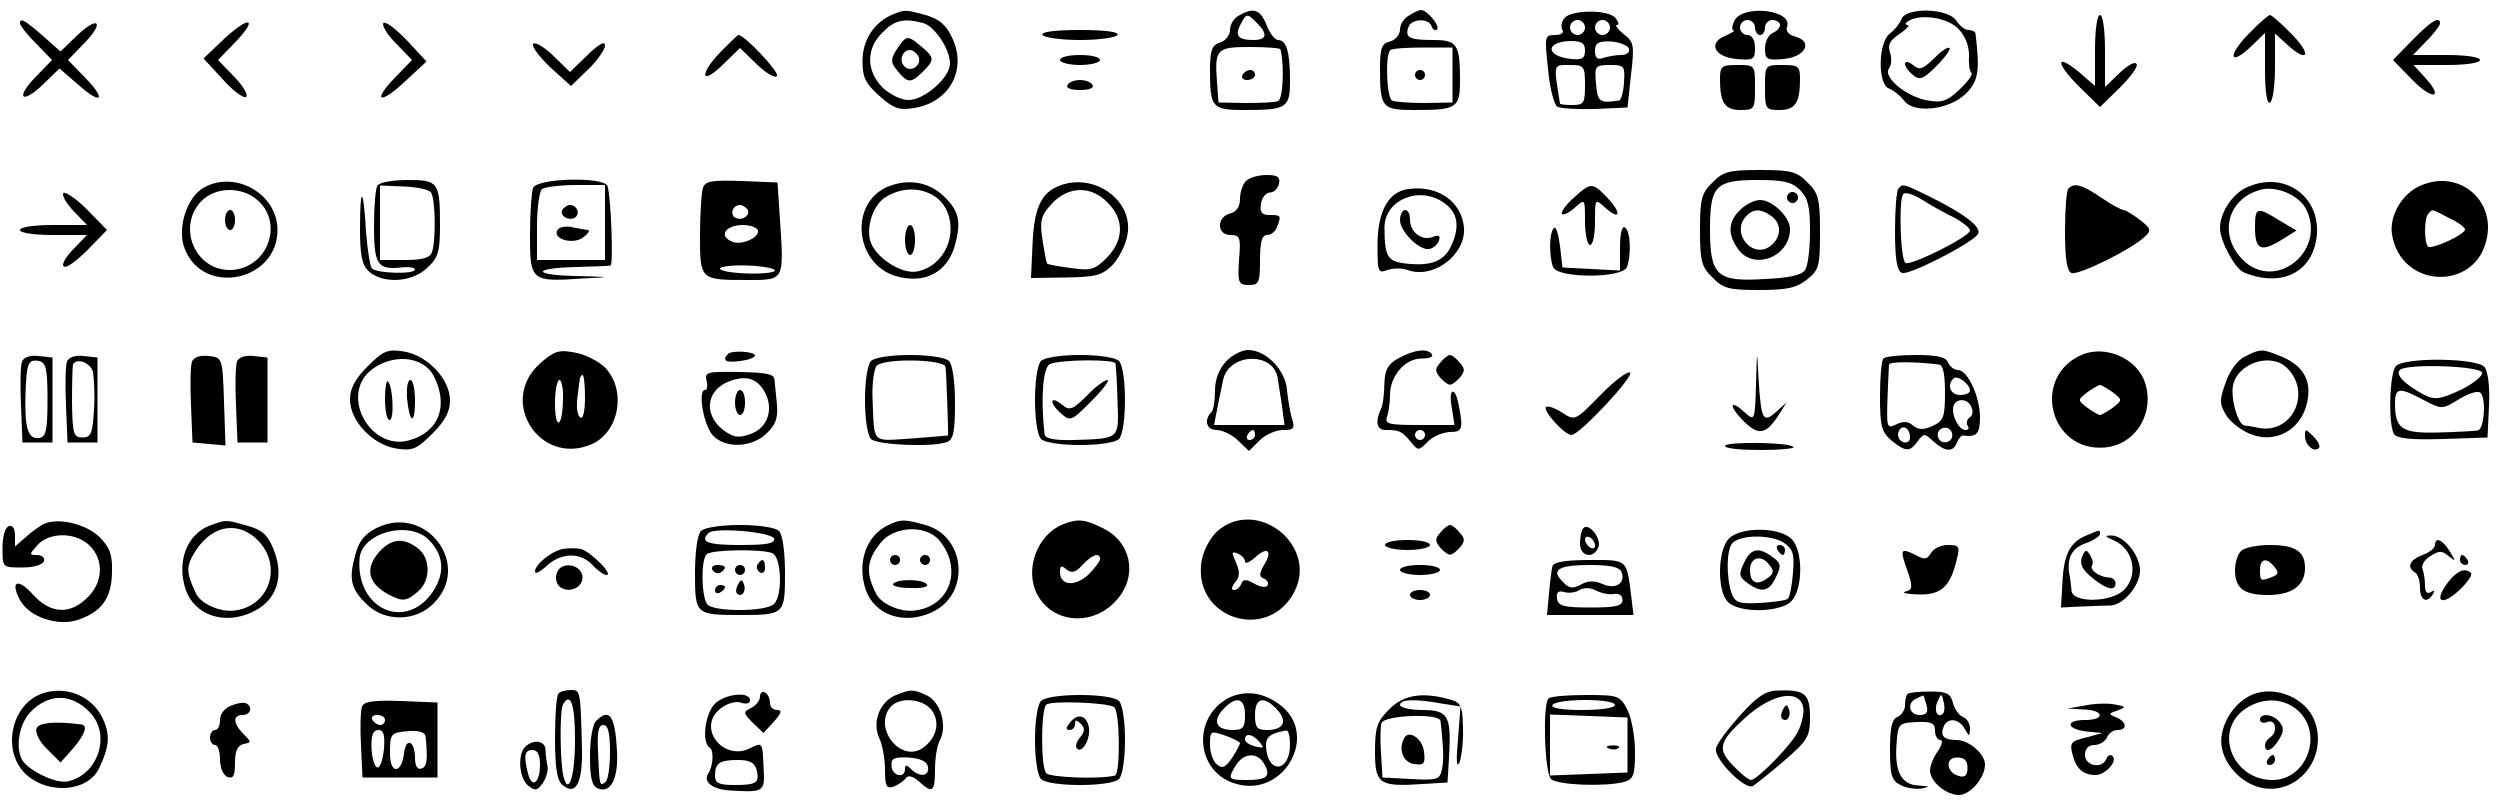 <?xml version="1.0" standalone="no"?>
<!DOCTYPE svg PUBLIC "-//W3C//DTD SVG 20010904//EN"
 "http://www.w3.org/TR/2001/REC-SVG-20010904/DTD/svg10.dtd">
<svg version="1.0" xmlns="http://www.w3.org/2000/svg"
 width="500pt" height="160pt" viewBox="0 0 500 160"
 preserveAspectRatio="xMidYMid meet">

<g transform="translate(0,160) scale(0.1,-0.1)"
fill="#000000" stroke="none">
<path d="M1785 1571 c-37 -16 -60 -51 -60 -93 0 -33 6 -45 34 -70 28 -25 39
-29 69 -24 71 11 107 77 76 141 -12 26 -26 37 -53 45 -41 11 -40 11 -66 1z
m61 -17 c23 -6 54 -52 54 -81 0 -28 -51 -73 -83 -73 -15 0 -37 11 -52 25 -33
34 -33 78 0 110 24 25 43 29 81 19z"/>
<path d="M1796 1505 c-15 -22 -15 -29 -4 -43 23 -29 29 -30 54 -5 25 25 25 28
-17 61 -14 10 -19 8 -33 -13z m40 -16 c10 -17 -13 -36 -27 -22 -12 12 -4 33
11 33 5 0 12 -5 16 -11z"/>
<path d="M2478 1569 c-10 -5 -18 -18 -18 -29 0 -10 -9 -22 -20 -25 -16 -5 -20
-15 -20 -55 0 -76 4 -80 70 -80 84 0 90 4 90 60 0 56 -7 80 -24 80 -6 0 -17
14 -23 30 -12 31 -26 36 -55 19z m36 -15 c22 -22 20 -34 -7 -34 -31 0 -38 9
-26 31 12 23 13 23 33 3z m47 -53 c8 -32 5 -100 -5 -103 -6 -3 -35 -4 -65 -4
l-54 1 -3 40 c-5 67 -1 71 66 71 33 0 61 -2 61 -5z"/>
<path d="M2485 1450 c-3 -5 1 -10 9 -10 9 0 16 5 16 10 0 6 -4 10 -9 10 -6 0
-13 -4 -16 -10z"/>
<path d="M2818 1569 c-10 -5 -18 -18 -18 -28 0 -10 -9 -21 -20 -24 -17 -4 -20
-14 -20 -55 0 -78 4 -82 70 -82 84 0 90 4 90 60 0 72 -6 80 -54 80 -47 0 -57
5 -49 26 6 17 40 18 46 2 2 -7 7 -10 11 -7 7 7 -20 39 -32 39 -4 0 -15 -5 -24
-11z m87 -119 l0 -55 -55 -1 c-30 0 -60 2 -66 5 -11 7 -14 93 -3 101 4 3 33 5
66 5 l58 0 0 -55z"/>
<path d="M2830 1450 c0 -5 5 -10 10 -10 6 0 10 5 10 10 0 6 -4 10 -10 10 -5 0
-10 -4 -10 -10z"/>
<path d="M3129 1564 c-6 -7 -8 -18 -4 -24 3 -6 -3 -10 -15 -10 -21 0 -21 -3
-14 -67 3 -38 12 -71 18 -76 6 -4 40 -6 76 -5 l65 3 7 65 c7 60 6 66 -15 82
-12 10 -18 18 -13 18 5 0 3 6 -3 14 -14 17 -87 17 -102 0z m41 -19 c0 -8 -7
-15 -15 -15 -8 0 -15 7 -15 15 0 8 7 15 15 15 8 0 15 -7 15 -15z m50 0 c0 -8
-7 -15 -15 -15 -8 0 -15 7 -15 15 0 8 7 15 15 15 8 0 15 -7 15 -15z m-50 -46
c0 -16 -6 -19 -27 -17 -51 5 -54 34 -3 36 23 0 30 -4 30 -19z m88 4 c2 -8 -5
-13 -16 -13 -11 0 -27 -3 -36 -6 -11 -4 -16 0 -16 14 0 16 6 20 32 19 17 -1
33 -8 36 -14z m-88 -73 c0 -36 -2 -40 -25 -40 -14 0 -25 1 -25 3 -13 81 -14
77 19 77 29 0 31 -2 31 -40z m78 5 c-1 -19 -6 -36 -10 -36 -39 -6 -43 -3 -46
34 -3 35 -2 37 28 37 29 0 30 -2 28 -35z"/>
<path d="M3469 1559 c-5 -10 -6 -19 -2 -20 4 0 -2 -4 -15 -10 -37 -14 -24 -43
21 -47 34 -3 37 -1 37 22 0 16 -6 26 -15 26 -8 0 -15 7 -15 15 0 8 7 15 15 15
8 0 15 -7 15 -15 0 -8 5 -15 10 -15 6 0 10 7 10 15 0 8 7 15 15 15 8 0 15 -5
15 -10 0 -6 -7 -13 -15 -16 -8 -4 -15 -17 -15 -31 0 -22 4 -24 37 -21 44 4 60
35 23 45 -12 3 -19 11 -16 19 13 34 -87 46 -105 13z"/>
<path d="M3803 1562 c-4 -10 -14 -22 -23 -29 -24 -17 -25 -102 -2 -110 10 -4
23 -15 30 -24 19 -27 91 -19 124 14 25 25 28 45 19 120 -1 4 -7 7 -14 7 -7 0
-17 8 -24 18 -15 26 -101 28 -110 4z m113 -19 c14 -14 22 -34 22 -53 -1 -17 1
-33 5 -36 3 -3 -8 -18 -24 -33 -24 -23 -35 -27 -63 -22 -43 7 -91 47 -78 64 5
7 6 21 2 32 -5 15 -1 24 19 37 14 10 22 18 16 18 -5 0 -5 4 2 8 24 15 77 7 99
-15z"/>
<path d="M3868 1483 c-23 -22 -29 -24 -42 -13 -9 7 -16 8 -16 2 0 -5 7 -15 16
-22 13 -11 20 -9 47 18 17 17 29 34 26 36 -3 3 -17 -6 -31 -21z"/>
<path d="M4190 1499 l0 -71 -31 27 c-48 40 -49 20 -1 -28 l42 -41 39 38 c22
22 38 43 34 48 -3 6 -18 -3 -34 -18 l-29 -28 0 72 c0 41 -4 72 -10 72 -6 0
-10 -30 -10 -71z"/>
<path d="M4497 1532 c-43 -44 -38 -66 5 -25 l28 27 0 -73 c0 -45 4 -70 10 -66
6 3 10 36 10 72 l0 66 23 -21 c42 -39 52 -23 12 18 -21 22 -42 40 -45 40 -3 0
-23 -17 -43 -38z"/>
<path d="M40 1553 c0 -4 14 -22 32 -40 l32 -33 -32 -33 c-42 -43 -29 -57 14
-16 l33 32 37 -32 c47 -42 58 -31 14 14 l-34 35 32 33 c42 43 29 57 -14 16
l-33 -32 -36 32 c-37 32 -45 36 -45 24z"/>
<path d="M449 1523 l-42 -40 38 -41 c20 -23 42 -39 47 -36 5 4 -5 21 -23 40
l-33 34 34 35 c47 49 30 55 -21 8z"/>
<path d="M767 1554 c-4 -4 7 -23 25 -41 l32 -33 -34 -35 c-47 -49 -30 -55 21
-7 l42 39 -39 42 c-22 23 -43 39 -47 35z"/>
<path d="M4825 1520 l-39 -40 39 -40 c41 -42 64 -37 24 6 l-22 24 66 0 c38 0
67 4 67 10 0 6 -29 10 -67 10 l-67 0 27 28 c15 15 27 31 27 35 0 16 -18 5 -55
-33z"/>
<path d="M2085 1530 c3 -5 37 -10 75 -10 38 0 72 5 75 10 4 6 -23 10 -75 10
-52 0 -79 -4 -75 -10z"/>
<path d="M1442 1497 c-44 -45 -41 -70 3 -27 l35 34 34 -33 c19 -18 36 -28 40
-23 5 8 -65 82 -77 82 -2 0 -17 -15 -35 -33z"/>
<path d="M1066 1512 c-3 -5 13 -26 35 -47 l41 -37 34 33 c19 18 34 40 34 48 0
10 -12 3 -35 -19 l-35 -34 -34 33 c-19 18 -36 28 -40 23z"/>
<path d="M2120 1480 c0 -5 18 -10 40 -10 22 0 40 5 40 10 0 6 -18 10 -40 10
-22 0 -40 -4 -40 -10z"/>
<path d="M3440 1441 c0 -47 10 -61 41 -61 28 0 29 2 29 45 0 45 0 45 -35 45
-32 0 -35 -2 -35 -29z"/>
<path d="M3530 1425 c0 -43 1 -45 29 -45 31 0 41 14 41 61 0 27 -3 29 -35 29
-35 0 -35 0 -35 -45z"/>
<path d="M2135 1430 c-4 -6 7 -10 25 -10 18 0 29 4 25 10 -3 6 -15 10 -25 10
-10 0 -22 -4 -25 -10z"/>
<path d="M3425 1235 c-22 -21 -25 -33 -25 -95 0 -62 3 -74 25 -95 21 -22 33
-25 93 -25 55 0 75 4 96 21 24 19 26 26 26 95 0 66 -3 78 -25 99 -21 22 -33
25 -95 25 -62 0 -74 -3 -95 -25z m175 -15 c16 -16 20 -33 20 -82 0 -35 -4 -70
-10 -78 -6 -10 -32 -16 -80 -18 -96 -6 -110 6 -110 99 0 88 11 99 96 99 51 0
68 -4 84 -20z"/>
<path d="M3576 1211 c-4 -5 -2 -12 3 -15 5 -4 12 -2 15 3 4 5 2 12 -3 15 -5 4
-12 2 -15 -3z"/>
<path d="M3480 1180 c-24 -24 -25 -48 -4 -78 31 -44 104 -16 104 40 0 24 -35
58 -60 58 -11 0 -29 -9 -40 -20z m64 -13 c21 -16 18 -45 -6 -61 -35 -22 -74
27 -48 59 15 18 31 19 54 2z"/>
<path d="M2492 1238 c-7 -7 -12 -23 -12 -36 0 -15 -7 -26 -20 -29 -27 -7 -27
-43 1 -43 19 0 21 -5 17 -50 -3 -46 -1 -50 20 -50 20 0 22 5 22 50 0 36 4 50
14 50 8 0 17 7 20 16 9 23 8 24 -15 24 -15 0 -20 5 -17 23 2 12 10 22 18 22 8
0 16 8 18 18 3 13 -3 17 -25 17 -16 0 -34 -5 -41 -12z"/>
<path d="M408 1225 c-35 -19 -55 -84 -38 -124 38 -94 185 -63 185 39 0 72 -84
120 -147 85z m109 -27 c52 -49 15 -138 -58 -138 -69 0 -105 86 -57 137 28 30
83 31 115 1z"/>
<path d="M450 1160 c0 -11 5 -20 10 -20 6 0 10 9 10 20 0 11 -4 20 -10 20 -5
0 -10 -9 -10 -20z"/>
<path d="M755 1229 c-4 -5 -7 -42 -7 -81 0 -77 7 -88 54 -83 15 2 28 0 28 -4
0 -10 -76 -8 -86 2 -4 4 -9 37 -12 74 -5 90 -12 93 -12 6 0 -55 4 -73 18 -86
28 -25 86 -22 116 7 22 20 26 32 26 84 0 88 -3 92 -65 92 -30 0 -57 -5 -60
-11z m107 -14 c9 -12 10 -97 2 -119 -4 -12 -20 -16 -55 -16 l-49 0 0 74 0 75
48 -2 c26 -1 50 -6 54 -12z"/>
<path d="M1066 1224 c-3 -9 -6 -51 -6 -95 0 -91 2 -93 105 -86 59 3 59 3 -14
5 -88 2 -86 16 2 18 34 1 65 2 68 3 6 1 1 137 -6 159 -7 19 -141 16 -149 -4z
m144 -69 l0 -75 -68 0 -68 0 0 68 c0 37 5 70 10 74 6 4 37 8 69 8 l57 0 0 -75z"/>
<path d="M1125 1181 c-7 -12 12 -24 25 -16 11 7 4 25 -10 25 -5 0 -11 -4 -15
-9z"/>
<path d="M1115 1140 c-11 -18 31 -30 51 -15 11 8 15 15 9 15 -5 1 -20 3 -32 6
-12 2 -25 0 -28 -6z"/>
<path d="M1406 1225 c-3 -9 -6 -52 -6 -95 0 -90 0 -90 95 -90 74 0 73 -2 65
120 l-5 75 -71 3 c-59 2 -73 0 -78 -13z m89 -44 c7 -12 -12 -24 -25 -16 -11 7
-4 25 10 25 5 0 11 -4 15 -9z m20 -40 c8 -14 -30 -32 -49 -25 -30 11 -16 34
20 34 13 0 25 -4 29 -9z m35 -82 c0 -4 -25 -7 -55 -6 -30 1 -55 5 -55 10 0 4
25 7 55 6 30 -1 55 -6 55 -10z"/>
<path d="M1774 1226 c-76 -34 -64 -153 17 -178 58 -17 104 7 119 62 13 48 8
69 -24 99 -30 28 -72 34 -112 17z m117 -42 c27 -52 -2 -116 -57 -127 -32 -6
-86 30 -94 63 -7 29 7 70 30 85 43 28 99 18 121 -21z"/>
<path d="M1810 1120 c0 -16 5 -30 10 -30 6 0 10 14 10 30 0 17 -4 30 -10 30
-5 0 -10 -13 -10 -30z"/>
<path d="M2120 1229 c-38 -14 -52 -45 -55 -119 l-3 -66 69 1 c60 1 73 4 94 25
13 14 27 41 30 61 12 68 -66 124 -135 98z m95 -34 c34 -33 33 -76 -2 -111 -23
-23 -31 -26 -71 -20 -25 3 -46 7 -48 9 -1 1 -5 22 -9 47 -6 40 -3 49 19 73 33
35 78 36 111 2z"/>
<path d="M4495 1226 c-30 -13 -55 -51 -55 -82 0 -26 30 -82 48 -89 68 -28 126
-5 142 54 23 87 -53 153 -135 117z m116 -42 c45 -84 -60 -170 -126 -103 -49
50 -30 123 38 140 31 7 73 -11 88 -37z"/>
<path d="M4510 1146 c0 -45 11 -51 51 -27 l32 20 -34 20 c-45 28 -49 27 -49
-13z"/>
<path d="M4844 1230 c-39 -15 -66 -61 -60 -99 18 -110 170 -114 190 -6 15 77
-57 135 -130 105z m54 -66 c18 -8 32 -19 32 -23 0 -10 -67 -41 -74 -34 -8 8
-8 58 1 66 8 9 5 10 41 -9z"/>
<path d="M2817 1222 c-40 -5 -62 -44 -62 -113 0 -53 1 -56 20 -49 11 4 29 4
40 0 52 -19 117 31 113 85 -5 52 -52 85 -111 77z m70 -27 c28 -19 33 -46 17
-83 -14 -34 -40 -45 -93 -39 -36 4 -42 14 -42 72 0 55 69 84 118 50z"/>
<path d="M2800 1160 c0 -23 39 -62 59 -58 8 2 16 9 19 17 3 10 0 12 -13 7 -22
-8 -45 10 -45 35 0 11 -4 19 -10 19 -5 0 -10 -9 -10 -20z"/>
<path d="M3147 1204 c-16 -14 -26 -29 -23 -32 3 -3 15 3 26 13 20 18 20 18 20
-28 0 -26 5 -47 10 -47 6 0 10 21 10 47 0 46 0 46 20 28 30 -27 34 -12 6 18
-31 33 -34 33 -69 1z"/>
<path d="M3797 1223 c-4 -3 -7 -42 -7 -85 0 -57 4 -80 14 -84 14 -5 141 60
152 78 8 13 -25 39 -93 73 -57 28 -57 28 -66 18z m113 -59 c16 -9 30 -20 30
-25 0 -12 -118 -71 -129 -65 -10 6 -14 123 -5 137 3 6 20 1 39 -11 19 -12 48
-28 65 -36z"/>
<path d="M4137 1223 c-4 -3 -7 -42 -7 -85 0 -57 4 -80 13 -84 14 -5 120 47
147 73 13 12 12 16 -10 33 -14 11 -29 20 -33 20 -4 0 -25 11 -45 25 -38 26
-54 30 -65 18z"/>
<path d="M127 1214 c-4 -4 5 -20 20 -36 l27 -28 -67 0 c-38 0 -67 -4 -67 -10
0 -6 29 -10 67 -10 l67 0 -28 -29 c-15 -16 -24 -31 -18 -34 5 -4 26 12 48 34
l38 39 -40 41 c-22 22 -43 36 -47 33z"/>
<path d="M3108 1144 c-10 -9 -10 -56 -2 -78 9 -23 139 -23 148 0 9 25 7 72 -4
79 -6 4 -10 -12 -10 -40 l0 -46 -57 3 -58 3 -5 43 c-3 24 -8 40 -12 36z"/>
<path d="M735 867 c-25 -25 -35 -44 -35 -66 0 -43 45 -90 92 -98 33 -5 41 -2
73 30 25 25 35 44 35 66 0 43 -45 90 -92 98 -33 5 -41 2 -73 -30z m133 -20
c30 -60 9 -112 -51 -128 -76 -20 -136 88 -77 139 43 36 107 31 128 -11z"/>
<path d="M770 802 c0 -23 4 -42 9 -42 10 0 7 67 -3 77 -3 4 -6 -12 -6 -35z"/>
<path d="M814 804 c5 -51 16 -55 16 -6 0 23 -4 42 -9 42 -6 0 -8 -16 -7 -36z"/>
<path d="M1080 873 c-84 -75 -1 -205 102 -162 57 24 72 110 27 155 -13 12 -40
26 -60 29 -31 6 -41 3 -69 -22z m90 -69 c0 -25 -4 -43 -9 -39 -6 3 -8 18 -7
33 2 15 4 33 5 40 0 6 3 12 6 12 3 0 5 -21 5 -46z m-44 -3 c-1 -57 -16 -63
-16 -8 0 26 4 47 9 47 4 0 8 -18 7 -39z"/>
<path d="M1456 892 c-13 -13 -4 -18 24 -14 17 2 30 7 30 11 0 8 -47 11 -54 3z"/>
<path d="M2452 877 c-14 -15 -22 -36 -22 -58 0 -20 -3 -39 -7 -43 -16 -16 -10
-36 10 -36 11 0 31 -9 43 -21 l22 -21 21 21 c12 12 33 21 47 21 22 0 24 3 18
23 -4 12 -8 38 -10 57 -3 40 -42 80 -78 80 -12 0 -32 -10 -44 -23z m103 -31
c2 -12 6 -38 9 -58 l5 -38 -70 0 -71 0 6 30 c3 17 9 43 12 59 10 54 98 59 109
7z m-45 -116 c0 -5 -5 -10 -11 -10 -5 0 -7 5 -4 10 3 6 8 10 11 10 2 0 4 -4 4
-10z"/>
<path d="M2798 884 c-21 -11 -28 -23 -29 -47 -1 -31 -3 -47 -8 -57 -11 -24 -7
-40 10 -40 28 0 32 -2 50 -23 15 -19 16 -19 34 -1 10 11 30 19 44 20 26 0 28
5 18 56 -7 36 -20 31 -14 -4 l6 -38 -71 0 c-60 0 -69 2 -64 16 3 9 6 28 6 44
0 38 30 73 63 73 15 0 24 3 21 8 -8 13 -35 10 -66 -7z m52 -154 c0 -5 -4 -10
-10 -10 -5 0 -10 5 -10 10 0 6 5 10 10 10 6 0 10 -4 10 -10z"/>
<path d="M3512 831 c-2 -71 -3 -73 -20 -58 -31 29 -37 19 -8 -12 32 -33 47
-31 72 7 l17 27 -21 -19 c-26 -23 -30 -16 -35 69 -3 59 -3 58 -5 -14z"/>
<path d="M4165 891 c-103 -43 -67 -195 44 -186 62 5 101 68 81 130 -16 48 -78
75 -125 56z m61 -76 c19 -15 19 -15 0 -30 -11 -8 -23 -15 -26 -15 -3 0 -15 7
-26 15 -19 15 -19 15 0 30 11 8 23 15 26 15 3 0 15 -7 26 -15z"/>
<path d="M4490 887 c-15 -7 -31 -29 -39 -53 -13 -36 -12 -43 3 -67 10 -14 33
-31 52 -37 47 -16 94 11 107 60 12 45 -4 77 -48 96 -41 17 -43 17 -75 1z m84
-23 c50 -49 11 -132 -56 -120 -13 3 -26 5 -29 5 -13 2 -28 53 -23 80 9 45 76
67 108 35z"/>
<path d="M44 877 c-3 -8 -4 -47 -2 -88 l3 -74 30 0 30 0 0 85 0 85 -28 3 c-16
2 -29 -2 -33 -11z m51 -76 c0 -62 -3 -75 -17 -77 -22 -3 -29 20 -27 87 2 63 5
71 27 67 14 -3 17 -16 17 -77z"/>
<path d="M134 877 c-3 -8 -4 -47 -2 -88 l3 -74 30 0 30 0 0 85 0 85 -28 3
c-16 2 -29 -2 -33 -11z m52 -21 c2 -12 4 -46 2 -76 -3 -47 -6 -55 -23 -55 -18
0 -20 7 -21 70 0 39 1 73 2 76 7 14 35 4 40 -15z"/>
<path d="M384 877 c-3 -8 -4 -47 -2 -88 l3 -74 33 -3 33 -3 -3 88 c-3 88 -3
88 -31 91 -16 2 -29 -2 -33 -11z"/>
<path d="M474 877 c-3 -8 -4 -47 -2 -88 l3 -74 30 0 30 0 0 85 0 85 -28 3
c-16 2 -29 -2 -33 -11z"/>
<path d="M1742 878 c-7 -7 -12 -40 -12 -78 0 -38 5 -71 12 -78 12 -12 124 -17
152 -6 13 5 16 22 16 78 0 43 -5 77 -12 84 -7 7 -40 12 -78 12 -38 0 -71 -5
-78 -12z m149 -12 c2 -16 6 -136 5 -137 -1 0 -34 -3 -73 -6 -82 -5 -74 -13
-78 82 -1 28 3 56 8 63 12 16 136 14 138 -2z"/>
<path d="M2082 878 c-7 -7 -12 -40 -12 -78 0 -38 5 -71 12 -78 7 -7 40 -12 78
-12 38 0 71 5 78 12 7 7 12 40 12 78 0 38 -5 71 -12 78 -7 7 -40 12 -78 12
-38 0 -71 -5 -78 -12z m149 -5 c1 -5 3 -38 4 -75 3 -77 5 -75 -87 -78 -41 -1
-58 3 -59 12 -8 73 -3 134 11 140 21 9 130 10 131 1z"/>
<path d="M2173 808 c-27 -27 -34 -30 -48 -18 -24 20 -28 6 -5 -15 21 -19 22
-18 63 23 23 23 37 42 32 42 -6 0 -25 -14 -42 -32z"/>
<path d="M2880 874 c-11 -12 -10 -18 3 -32 16 -15 18 -15 34 0 13 14 14 20 3
32 -7 9 -16 16 -20 16 -4 0 -13 -7 -20 -16z"/>
<path d="M3767 883 c-4 -3 -7 -37 -7 -76 0 -59 3 -71 23 -88 28 -23 37 -23 52
-2 13 17 14 17 32 0 24 -21 39 -22 47 -2 3 8 9 15 13 14 26 -4 33 4 33 36 0
42 -25 95 -44 95 -8 0 -16 7 -20 15 -4 11 -21 15 -64 15 -32 0 -62 -3 -65 -7z
m111 -12 c8 -1 12 -19 12 -56 0 -49 -3 -57 -25 -67 -18 -8 -28 -8 -39 1 -10 9
-20 9 -34 2 -18 -9 -19 -6 -17 52 1 34 3 65 3 68 2 6 50 6 100 0z m62 -52 c0
-5 -9 -9 -20 -9 -19 0 -27 20 -13 33 7 8 33 -11 33 -24z m3 -34 c4 -8 2 -17
-4 -20 -5 -4 -7 -11 -4 -16 4 -5 2 -9 -4 -9 -14 0 -29 32 -24 48 6 17 30 15
36 -3z m-123 -60 c0 -8 -6 -12 -14 -9 -8 3 -12 12 -9 20 6 17 23 9 23 -11z
m84 0 c-3 -8 -12 -11 -19 -9 -8 3 -11 12 -9 19 3 8 12 11 19 9 8 -3 11 -12 9
-19z"/>
<path d="M4792 868 c-13 -13 -16 -116 -4 -136 6 -9 33 -12 98 -10 l89 3 3 63
c2 38 -2 69 -9 78 -15 18 -159 20 -177 2z m172 -13 c2 -7 -17 -22 -43 -35 -41
-19 -52 -20 -72 -10 -40 21 -61 43 -48 51 19 12 158 7 163 -6z m-117 -55 c37
-19 37 -19 70 1 18 11 37 18 43 14 13 -8 9 -75 -5 -76 -5 -1 -41 -3 -78 -4
-74 -2 -87 7 -87 59 0 31 9 32 57 6z"/>
<path d="M1413 839 c3 -11 1 -19 -3 -19 -15 0 -3 -71 16 -91 24 -26 77 -25
107 4 18 17 23 30 21 57 -2 19 -4 42 -5 50 0 12 -16 15 -71 16 -63 1 -69 0
-65 -17z m117 -24 c18 -34 5 -71 -29 -83 -25 -9 -34 -7 -56 9 -39 32 -32 80
15 97 33 12 55 5 70 -23z"/>
<path d="M1470 795 c0 -14 5 -25 10 -25 6 0 10 11 10 25 0 14 -4 25 -10 25 -5
0 -10 -11 -10 -25z"/>
<path d="M3200 809 c-50 -51 -50 -51 -76 -34 -14 9 -28 14 -32 11 -7 -7 37
-56 51 -56 16 0 127 119 117 125 -5 3 -32 -17 -60 -46z"/>
<path d="M4610 728 c0 -18 18 -34 28 -24 3 4 -2 14 -11 23 -16 16 -17 16 -17
1z"/>
<path d="M3450 708 c0 -5 32 -8 72 -8 39 0 68 3 65 6 -9 10 -137 11 -137 2z"/>
<path d="M90 553 c-8 -3 -25 -15 -37 -26 l-23 -20 0 22 c0 14 -5 21 -12 19 -8
-3 -13 -21 -13 -44 0 -39 0 -39 39 -39 23 0 41 5 44 13 2 6 -4 12 -14 12 -16
0 -16 1 1 20 24 26 75 26 103 0 30 -28 29 -74 -3 -105 -35 -35 -75 -33 -110 7
-30 33 -45 25 -25 -12 18 -34 75 -53 115 -40 48 16 68 43 69 95 1 35 -4 50
-25 71 -26 25 -79 39 -109 27z"/>
<path d="M420 549 c-46 -17 -67 -72 -49 -127 17 -52 77 -73 134 -46 49 23 65
72 41 128 -11 27 -23 37 -53 45 -43 12 -40 12 -73 0z m98 -32 c47 -51 20 -129
-48 -138 -29 -4 -68 13 -78 34 -21 44 -20 56 1 88 34 51 87 57 125 16z"/>
<path d="M753 544 c-24 -12 -36 -27 -43 -56 -13 -47 -8 -67 25 -98 36 -34 97
-33 132 3 78 77 -15 200 -114 151z m106 -25 c29 -31 31 -65 7 -102 -54 -80
-154 -36 -147 65 3 53 101 79 140 37z"/>
<path d="M760 498 c-31 -34 -25 -64 17 -87 29 -15 36 -14 60 7 25 22 24 67 -2
86 -28 21 -51 19 -75 -6z"/>
<path d="M1775 549 c-43 -21 -61 -75 -44 -127 17 -52 77 -73 134 -46 76 36 67
151 -14 174 -43 12 -50 12 -76 -1z m103 -29 c48 -57 23 -132 -48 -141 -29 -4
-68 13 -78 34 -21 42 -19 66 9 101 26 34 90 37 117 6z"/>
<path d="M1780 480 c0 -5 5 -10 10 -10 6 0 10 5 10 10 0 6 -4 10 -10 10 -5 0
-10 -4 -10 -10z"/>
<path d="M1840 480 c0 -5 5 -10 10 -10 6 0 10 5 10 10 0 6 -4 10 -10 10 -5 0
-10 -4 -10 -10z"/>
<path d="M1786 432 c-2 -4 13 -8 35 -8 21 -1 36 2 33 7 -6 11 -61 12 -68 1z"/>
<path d="M2125 551 c-51 -21 -76 -90 -51 -139 31 -60 114 -66 161 -10 41 48
27 115 -30 142 -36 18 -50 19 -80 7z m75 -69 c0 -5 -11 -19 -24 -32 -27 -24
-56 -21 -56 6 0 13 3 14 13 5 11 -8 18 -6 32 9 19 21 35 26 35 12z"/>
<path d="M2435 538 c-15 -14 -28 -38 -32 -61 -18 -114 133 -163 186 -60 47 93
-75 189 -154 121z m55 -61 c0 -5 9 -2 20 8 25 23 36 14 18 -15 -10 -18 -10
-24 0 -27 6 -3 10 -9 7 -14 -3 -5 -15 -3 -27 4 -16 9 -22 9 -25 0 -3 -7 -9
-13 -15 -13 -6 0 -5 6 2 15 10 12 10 21 2 40 -9 20 -9 23 3 18 8 -3 15 -10 15
-16z"/>
<path d="M1402 538 c-7 -7 -12 -41 -12 -84 0 -83 1 -84 90 -84 89 0 90 1 90
84 0 43 -5 77 -12 84 -7 7 -40 12 -78 12 -38 0 -71 -5 -78 -12z m146 -15 c3
-10 -15 -13 -67 -13 -66 0 -82 6 -64 24 12 12 126 2 131 -11z m-4 -29 c19 -7
22 -84 4 -102 -16 -16 -124 -16 -134 0 -12 19 -12 92 0 100 13 9 108 10 130 2z"/>
<path d="M1515 471 c-3 -5 -1 -12 5 -16 5 -3 10 1 10 9 0 18 -6 21 -15 7z"/>
<path d="M1425 460 c4 -6 11 -8 16 -5 14 9 11 15 -7 15 -8 0 -12 -5 -9 -10z"/>
<path d="M1470 460 c0 -5 5 -10 10 -10 6 0 10 5 10 10 0 6 -4 10 -10 10 -5 0
-10 -4 -10 -10z"/>
<path d="M1476 431 c-4 -7 -5 -15 -2 -18 9 -9 19 4 14 18 -4 11 -6 11 -12 0z"/>
<path d="M1430 419 c0 -5 5 -7 10 -4 6 3 10 8 10 11 0 2 -4 4 -10 4 -5 0 -10
-5 -10 -11z"/>
<path d="M2880 534 c-11 -12 -10 -18 3 -32 16 -15 18 -15 34 0 13 14 14 20 3
32 -7 9 -16 16 -20 16 -4 0 -13 -7 -20 -16z"/>
<path d="M3167 544 c-4 -4 -7 -18 -7 -31 0 -26 27 -32 37 -7 6 17 -19 49 -30
38z m23 -35 c0 -6 -4 -7 -10 -4 -5 3 -10 11 -10 16 0 6 5 7 10 4 6 -3 10 -11
10 -16z"/>
<path d="M3457 522 c-22 -24 -23 -105 -1 -126 23 -23 106 -21 127 2 24 26 23
104 -1 125 -26 24 -104 23 -125 -1z m110 -7 c19 -13 22 -22 19 -60 -2 -25 -6
-48 -10 -52 -3 -4 -28 -7 -56 -9 -43 -2 -50 1 -57 20 -11 34 -10 87 2 100 17
17 76 17 102 1z"/>
<path d="M3555 500 c3 -5 8 -10 11 -10 2 0 4 5 4 10 0 6 -5 10 -11 10 -5 0 -7
-4 -4 -10z"/>
<path d="M3488 474 c-11 -22 -10 -28 7 -40 28 -21 44 -17 57 12 11 22 10 28
-7 40 -28 21 -44 17 -57 -12z m46 -31 c-21 -15 -34 -8 -34 17 0 25 22 32 38
11 11 -13 10 -18 -4 -28z"/>
<path d="M4175 530 c-34 -13 -47 -37 -50 -92 l-3 -53 41 2 c23 1 49 2 58 2 26
1 59 40 59 70 0 31 -33 71 -58 70 -13 0 -12 -2 4 -9 40 -16 52 -68 23 -99 -25
-26 -104 -28 -106 -2 -1 9 -2 21 -3 26 -8 36 2 58 30 68 17 6 30 15 30 19 0 9
1 9 -25 -2z"/>
<path d="M2770 510 c0 -5 20 -10 45 -10 25 0 45 5 45 10 0 6 -20 10 -45 10
-25 0 -45 -4 -45 -10z"/>
<path d="M4870 510 c0 -6 -11 -15 -25 -20 -26 -10 -32 -24 -15 -35 6 -3 10
-17 10 -31 0 -25 14 -32 26 -12 4 7 3 8 -4 4 -8 -5 -12 0 -12 13 0 10 -2 25
-5 33 -3 7 4 19 16 26 17 11 23 11 36 0 15 -12 15 -11 2 10 -14 23 -29 29 -29
12z"/>
<path d="M1125 502 c-23 -5 -55 -31 -55 -45 0 -6 10 -1 23 11 29 27 68 28 92
2 10 -11 23 -20 28 -20 15 0 -32 47 -51 52 -10 2 -26 2 -37 0z"/>
<path d="M3862 494 c-8 -13 -13 -14 -31 -4 -30 15 -32 12 -16 -32 11 -32 10
-38 -4 -41 -9 -3 3 -5 26 -6 46 -1 64 16 77 72 6 24 4 27 -18 27 -14 0 -29 -7
-34 -16z"/>
<path d="M4482 498 c-7 -7 -12 -24 -12 -38 0 -37 18 -50 66 -50 48 0 74 19 74
54 0 33 -19 46 -70 46 -25 0 -51 -5 -58 -12z m67 -32 c9 -11 8 -15 -5 -20 -23
-9 -24 -8 -24 14 0 23 13 26 29 6z"/>
<path d="M4164 486 c-5 -14 0 -25 22 -43 29 -23 46 -26 45 -8 -1 6 -7 10 -14
10 -18 1 -38 15 -33 24 3 4 1 13 -4 21 -7 12 -10 11 -16 -4z"/>
<path d="M4920 480 c0 -5 5 -10 11 -10 5 0 7 5 4 10 -3 6 -8 10 -11 10 -2 0
-4 -4 -4 -10z"/>
<path d="M3105 468 c-2 -7 -5 -32 -7 -55 l-4 -43 87 0 86 0 -4 33 c-10 80 -6
77 -84 77 -47 0 -71 -4 -74 -12z m138 -12 c9 -22 -12 -36 -38 -24 -16 7 -29 7
-43 -1 -16 -9 -24 -8 -36 5 -25 24 -10 34 54 34 40 0 59 -4 63 -14z m-15 -44
c10 2 17 -3 17 -12 0 -12 -14 -15 -64 -15 -54 0 -65 3 -67 18 -2 13 3 16 14
13 9 -3 24 -1 31 4 9 5 22 5 33 -1 10 -5 26 -9 36 -7z"/>
<path d="M1114 455 c-4 -9 -2 -21 4 -27 16 -16 47 -5 47 17 0 26 -42 34 -51
10z"/>
<path d="M2800 460 c0 -5 18 -10 40 -10 22 0 40 5 40 10 0 6 -18 10 -40 10
-22 0 -40 -4 -40 -10z"/>
<path d="M4898 438 c-34 -43 -14 -53 25 -14 14 14 22 27 19 30 -11 11 -27 5
-44 -16z"/>
<path d="M2820 410 c0 -5 9 -10 20 -10 11 0 20 5 20 10 0 6 -9 10 -20 10 -11
0 -20 -4 -20 -10z"/>
<path d="M75 209 c-47 -23 -66 -92 -38 -139 34 -58 134 -62 161 -7 21 44 23
67 7 101 -23 48 -82 68 -130 45z m105 -34 c43 -45 16 -126 -46 -138 -23 -4
-75 21 -89 42 -15 25 -7 72 15 96 37 39 83 39 120 0z"/>
<path d="M73 143 c-3 -8 6 -27 21 -41 l27 -27 25 28 c24 28 30 46 17 48 -52 7
-86 4 -90 -8z"/>
<path d="M1117 213 c-4 -3 -7 -43 -7 -88 0 -61 4 -86 15 -95 26 -22 40 3 39
69 -3 120 -3 121 -22 121 -10 0 -22 -3 -25 -7z m33 -92 c0 -74 -13 -114 -23
-74 -7 26 -8 134 -1 144 15 26 24 1 24 -70z"/>
<path d="M1520 207 c0 -8 -8 -18 -18 -23 -16 -8 -16 -10 4 -30 l21 -20 21 23
c15 17 17 23 6 23 -8 0 -14 6 -14 14 0 8 -4 18 -10 21 -5 3 -10 0 -10 -8z"/>
<path d="M1792 210 c-32 -13 -48 -53 -34 -85 7 -14 12 -44 12 -65 0 -33 3 -38
18 -33 9 4 20 11 24 17 4 6 14 4 26 -7 27 -25 32 -21 32 24 0 22 4 49 10 59
15 29 1 76 -26 89 -29 13 -31 13 -62 1z m72 -31 c17 -25 9 -56 -20 -76 -44
-28 -98 42 -63 83 18 21 65 17 83 -7z m-8 -113 c3 -19 -17 -21 -34 -4 -9 9
-12 9 -12 0 0 -20 -26 -14 -27 6 -1 16 5 18 34 17 25 -2 37 -8 39 -19z"/>
<path d="M2457 204 c-75 -40 -65 -150 16 -172 97 -27 166 101 86 159 -33 25
-70 29 -102 13z m33 -34 c0 -25 -4 -30 -24 -30 -33 0 -42 17 -20 41 26 28 44
24 44 -11z m64 11 c22 -24 13 -41 -20 -41 -20 0 -24 5 -24 30 0 35 18 39 44
11z m-74 -67 c0 -3 -7 -16 -16 -30 -13 -19 -20 -22 -30 -13 -8 6 -14 24 -14
40 0 27 1 28 30 18 17 -6 30 -13 30 -15z m100 -3 c0 -56 -45 -60 -48 -4 -1 19
9 27 41 32 4 0 7 -12 7 -28z m-61 5 c10 -12 8 -13 -8 -9 -12 3 -21 9 -21 14 0
14 16 11 29 -5z m10 -45 c13 -24 5 -31 -36 -31 -37 0 -38 2 -21 30 16 25 44
26 57 1z"/>
<path d="M3480 169 c-25 -28 -47 -57 -48 -66 -5 -20 58 -84 74 -75 6 4 35 27
63 51 46 40 51 48 51 86 0 47 -10 56 -63 54 -25 0 -42 -11 -77 -50z m127 11
c0 -14 -6 -36 -15 -50 -19 -30 -79 -90 -90 -90 -5 0 -21 13 -36 29 -32 33 -28
48 25 96 57 51 113 58 116 15z"/>
<path d="M3566 181 c-4 -7 -5 -15 -2 -18 9 -9 19 4 14 18 -4 11 -6 11 -12 0z"/>
<path d="M3815 212 c-3 -3 -5 -13 -5 -23 0 -9 -7 -19 -15 -23 -11 -4 -15 -21
-15 -65 0 -51 3 -62 21 -71 11 -6 30 -9 42 -7 18 4 18 4 -5 6 -35 1 -49 27
-45 82 3 42 4 43 40 45 30 1 37 -2 37 -17 0 -11 5 -19 11 -19 5 0 3 -10 -5
-22 -9 -12 -16 -30 -16 -39 0 -22 32 -49 58 -49 22 0 52 34 52 61 0 21 -32 49
-57 49 -25 0 -33 8 -26 26 7 19 30 18 42 -3 10 -17 10 -17 11 0 0 10 -6 20
-14 23 -8 3 -17 16 -20 28 -5 19 -12 23 -46 23 -21 0 -42 -2 -45 -5z m38 -22
c4 -15 0 -20 -14 -20 -21 0 -26 25 -6 33 6 3 13 6 13 6 1 1 4 -8 7 -19z m33
-17 c-11 -11 -19 6 -11 24 8 17 8 17 12 0 3 -10 2 -21 -1 -24z m49 -109 c0
-14 -5 -20 -17 -16 -25 6 -29 37 -4 37 15 0 21 -6 21 -21z"/>
<path d="M4505 211 c-32 -14 -57 -47 -62 -84 -6 -44 34 -94 82 -103 71 -13
130 60 105 132 -16 47 -78 74 -125 55z m92 -33 c50 -47 16 -138 -52 -138 -78
0 -117 93 -59 139 35 27 81 27 111 -1z"/>
<path d="M4520 160 c0 -5 7 -7 15 -4 17 7 21 -21 5 -31 -5 -3 -10 -10 -10 -16
0 -16 15 -10 28 12 10 16 10 24 1 35 -13 16 -39 19 -39 4z"/>
<path d="M4535 80 c-3 -5 -1 -10 4 -10 6 0 11 5 11 10 0 6 -2 10 -4 10 -3 0
-8 -4 -11 -10z"/>
<path d="M1426 188 c-18 -25 -21 -74 -7 -83 9 -5 8 -36 -3 -53 -10 -16 10 -31
44 -33 70 -4 70 -3 67 49 -2 47 -2 48 -26 36 -54 -28 -108 40 -61 78 13 11 31
16 41 13 11 -4 19 -2 19 4 0 21 -58 12 -74 -11z m87 -127 c7 -27 0 -31 -45
-31 -30 0 -38 4 -38 18 0 26 9 32 46 32 23 0 33 -5 37 -19z"/>
<path d="M2082 198 c-7 -7 -12 -40 -12 -78 0 -38 5 -71 12 -78 16 -16 140 -16
156 0 7 7 12 40 12 78 0 38 -5 71 -12 78 -16 16 -140 16 -156 0z m146 -12 c12
-7 13 -134 2 -137 -30 -8 -132 -4 -138 5 -11 16 -10 130 1 137 12 8 120 4 135
-5z"/>
<path d="M2140 155 c-8 -10 -9 -15 -1 -15 6 0 11 5 11 12 0 9 3 9 12 0 8 -8 8
-15 -2 -27 -7 -8 -10 -19 -6 -22 10 -11 27 19 24 41 -4 25 -22 31 -38 11z"/>
<path d="M2778 181 c-24 -24 -28 -36 -28 -84 0 -65 8 -71 96 -65 l49 3 3 49
c5 84 -1 96 -53 96 -25 0 -45 5 -45 10 0 11 28 13 83 3 l38 -6 -5 -66 c-4 -41
-3 -58 3 -46 4 11 8 42 7 70 -1 43 -4 50 -26 56 -56 16 -94 9 -122 -20z m103
-23 c1 -7 3 -26 4 -43 2 -16 2 -40 -1 -53 -4 -21 -9 -23 -62 -20 l-57 3 -3 49
c-2 27 -1 54 1 60 6 16 117 20 118 4z"/>
<path d="M2808 123 c-12 -23 -1 -48 20 -51 20 -3 23 0 20 25 -3 26 -31 45 -40
26z"/>
<path d="M3097 203 c-12 -12 -8 -148 5 -161 12 -12 106 -16 146 -6 19 6 22 13
22 61 0 30 -7 67 -15 83 -15 29 -18 30 -84 30 -37 0 -71 -3 -74 -7z m133 -13
c0 -6 -29 -10 -66 -10 -41 0 -63 4 -59 10 3 6 33 10 66 10 33 0 59 -4 59 -10z
m25 -80 l0 -55 -77 -3 -78 -3 0 61 0 61 78 -3 77 -3 0 -55z"/>
<path d="M3218 103 c7 -3 16 -2 19 1 4 3 -2 6 -13 5 -11 0 -14 -3 -6 -6z"/>
<path d="M463 189 c-14 -5 -23 -17 -23 -29 0 -11 -4 -20 -10 -20 -5 0 -10 -7
-10 -15 0 -8 5 -15 10 -15 6 0 10 -13 10 -29 0 -16 6 -31 15 -35 12 -4 15 3
15 29 0 23 5 34 17 37 16 3 16 4 0 20 -21 21 -22 38 -2 38 16 0 21 16 8 23 -5
3 -18 1 -30 -4z"/>
<path d="M724 187 c-3 -8 -4 -43 -2 -78 l3 -64 75 0 75 0 0 75 0 75 -73 3
c-55 2 -74 -1 -78 -11z m46 -27 c0 -5 -4 -10 -9 -10 -6 0 -13 5 -16 10 -3 6 1
10 9 10 9 0 16 -4 16 -10z m-2 -57 c-2 -21 -7 -38 -13 -38 -5 0 -11 17 -12 38
-1 26 3 37 14 37 10 0 13 -10 11 -37z m83 25 c5 -47 3 -62 -8 -65 -8 -3 -13 5
-13 21 0 34 -18 43 -22 9 -5 -41 -28 -42 -28 0 0 41 1 42 40 45 18 1 30 -3 31
-10z"/>
<path d="M4170 189 l-35 -6 33 -2 c40 -1 43 -21 2 -21 -40 0 -38 -18 3 -23
l32 -3 -33 -9 c-30 -7 -33 -11 -27 -34 7 -28 21 -41 46 -41 20 0 45 28 34 38
-4 4 -10 1 -12 -5 -8 -22 -43 -15 -43 7 0 13 7 20 19 20 10 0 21 7 25 15 3 8
12 15 21 15 20 0 19 16 -2 25 -17 7 -16 8 2 14 18 7 17 8 -5 12 -14 3 -41 2
-60 -2z"/>
<path d="M1192 158 c-7 -7 -12 -38 -12 -70 0 -45 4 -60 16 -65 26 -10 41 20
38 76 -4 70 -15 86 -42 59z m28 -62 c0 -30 -4 -58 -10 -61 -11 -7 -11 -7 -14
63 -2 38 1 52 11 52 9 0 13 -16 13 -54z"/>
<path d="M1050 106 c-15 -15 -12 -62 6 -77 14 -11 18 -11 29 4 7 10 12 26 10
35 -2 9 -4 24 -4 33 -1 18 -25 21 -41 5z m30 -35 c0 -37 -16 -49 -24 -18 -9
35 -7 47 9 47 10 0 15 -10 15 -29z"/>
</g>
</svg>
